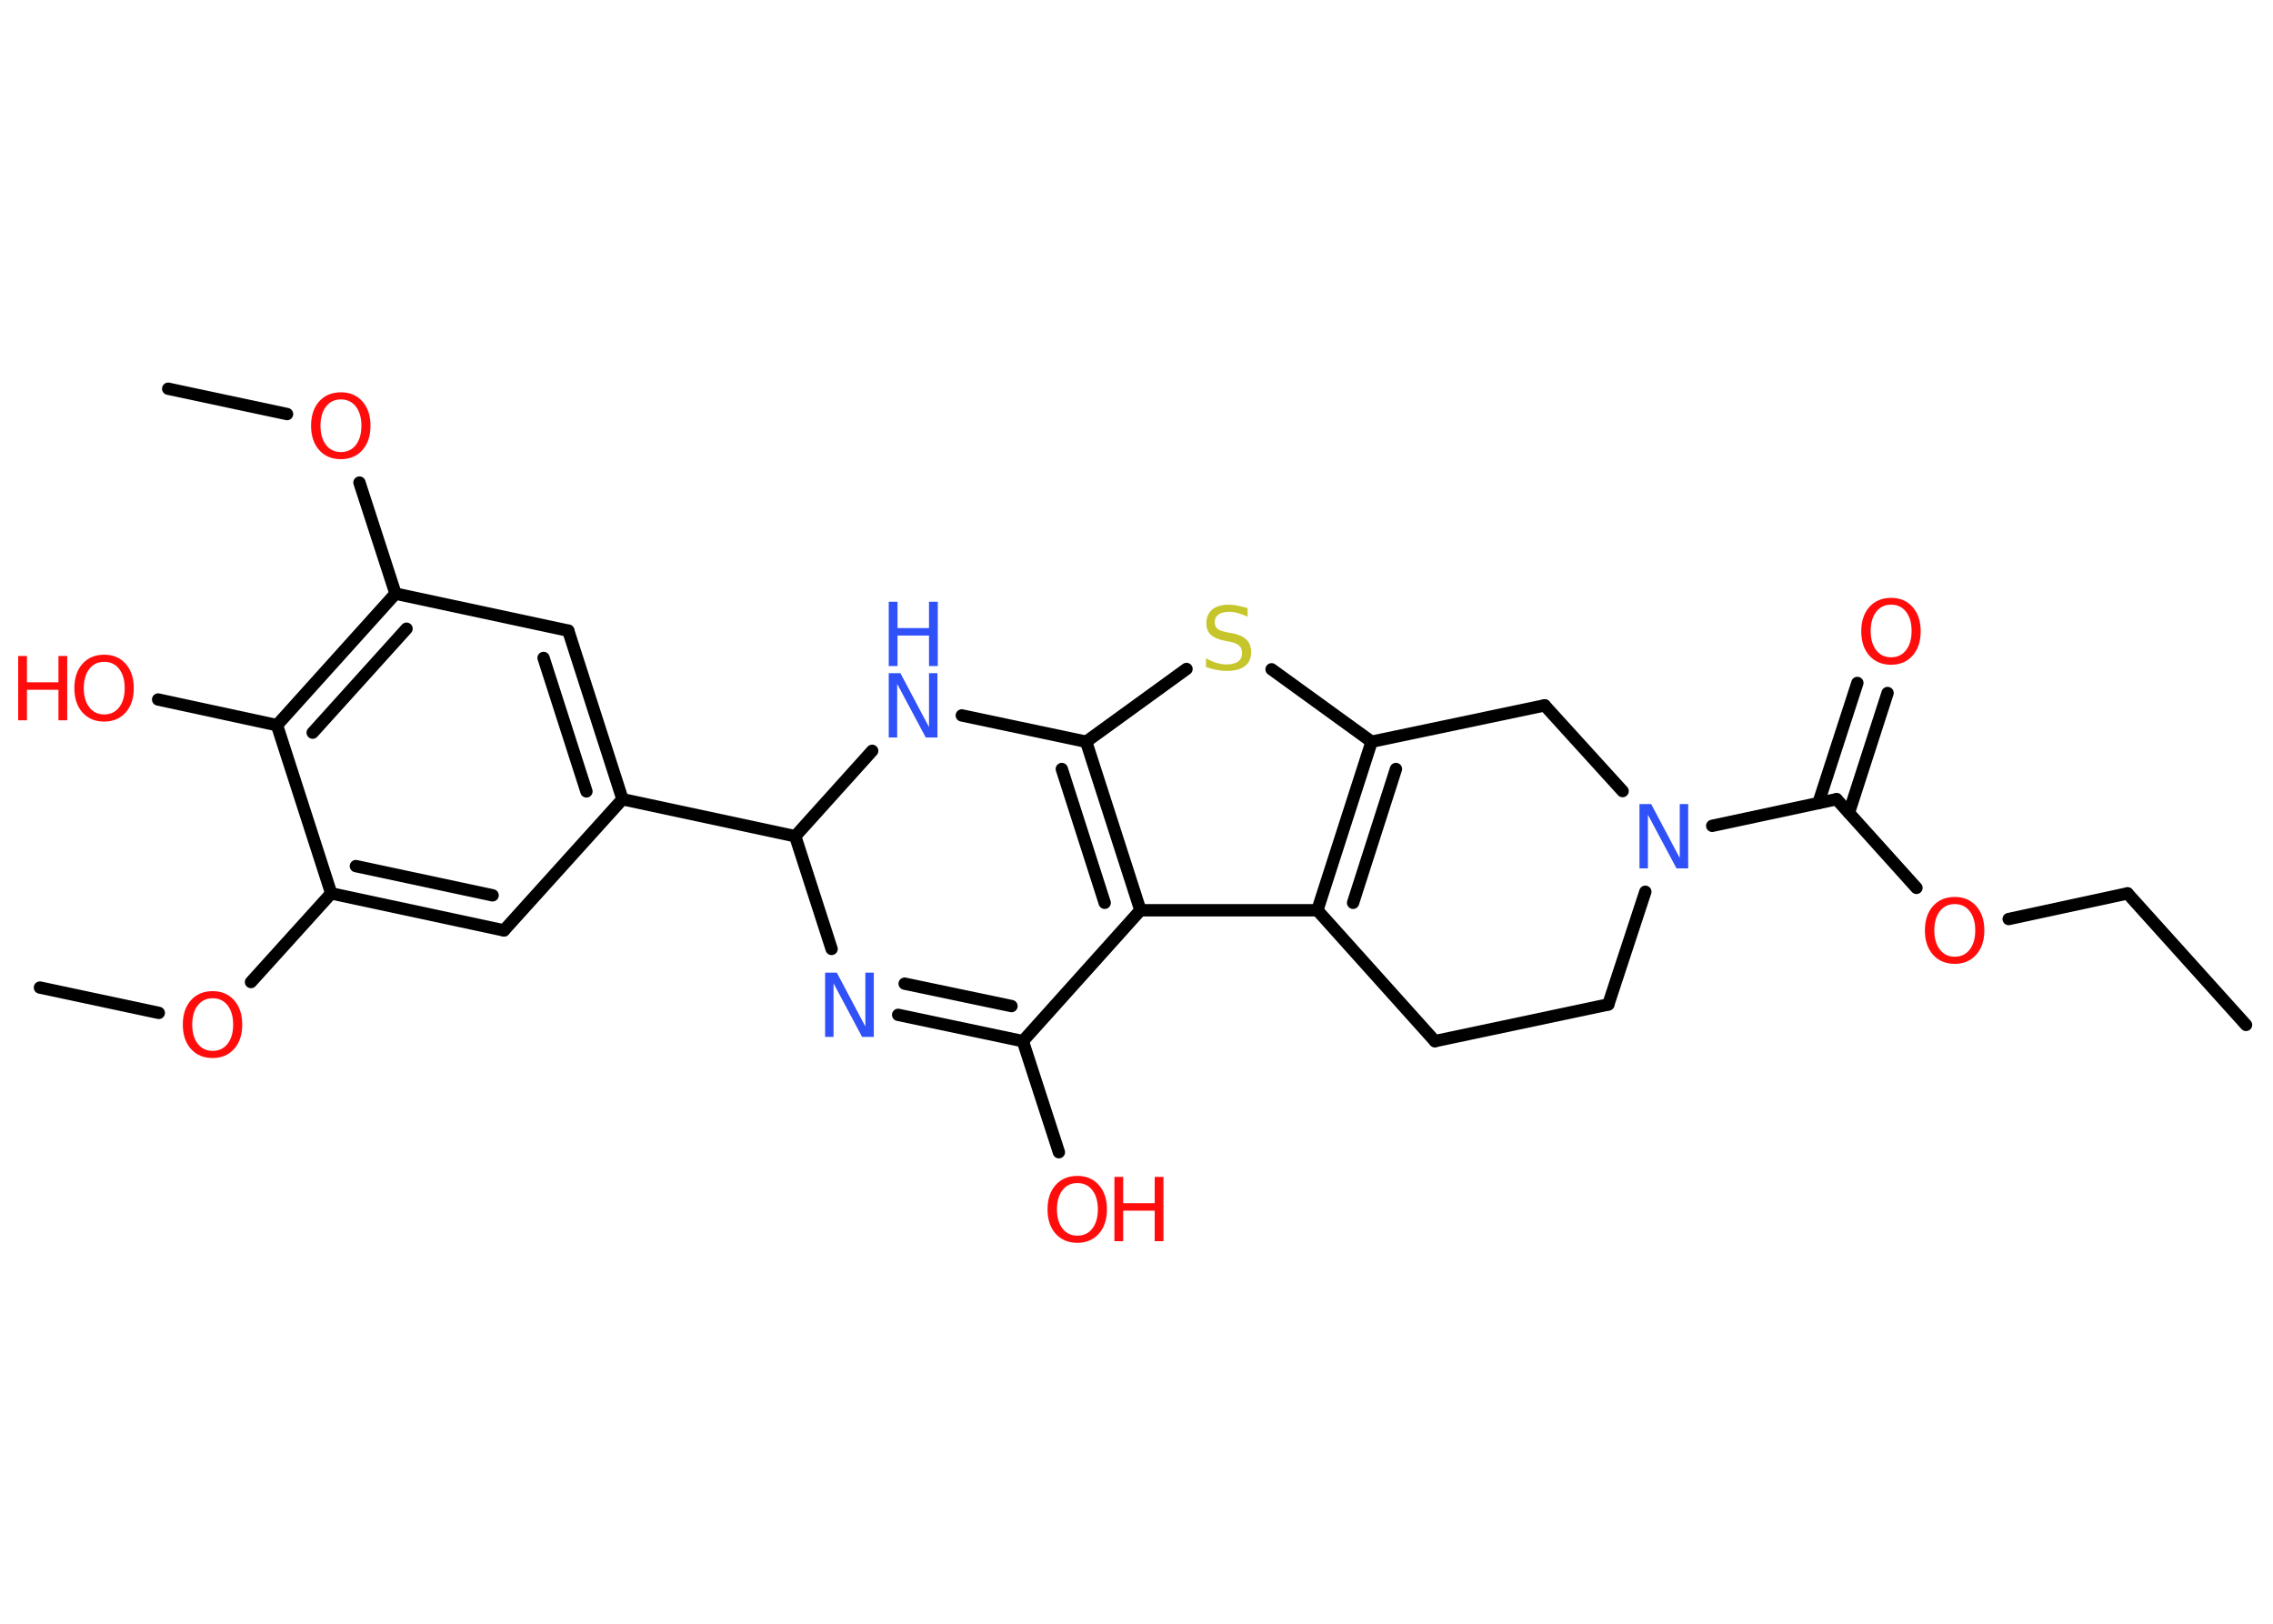 <?xml version='1.0' encoding='UTF-8'?>
<!DOCTYPE svg PUBLIC "-//W3C//DTD SVG 1.1//EN" "http://www.w3.org/Graphics/SVG/1.1/DTD/svg11.dtd">
<svg version='1.2' xmlns='http://www.w3.org/2000/svg' xmlns:xlink='http://www.w3.org/1999/xlink' width='70.0mm' height='50.0mm' viewBox='0 0 70.0 50.0'>
  <desc>Generated by the Chemistry Development Kit (http://github.com/cdk)</desc>
  <g stroke-linecap='round' stroke-linejoin='round' stroke='#000000' stroke-width='.38' fill='#FF0D0D'>
    <rect x='.0' y='.0' width='70.0' height='50.0' fill='#FFFFFF' stroke='none'/>
    <g id='mol1' class='mol'>
      <line id='mol1bnd1' class='bond' x1='69.17' y1='31.56' x2='65.52' y2='27.51'/>
      <line id='mol1bnd2' class='bond' x1='65.52' y1='27.51' x2='61.86' y2='28.3'/>
      <line id='mol1bnd3' class='bond' x1='59.02' y1='27.34' x2='56.56' y2='24.61'/>
      <g id='mol1bnd4' class='bond'>
        <line x1='56.0' y1='24.73' x2='57.2' y2='21.03'/>
        <line x1='56.94' y1='25.03' x2='58.13' y2='21.34'/>
      </g>
      <line id='mol1bnd5' class='bond' x1='56.56' y1='24.61' x2='52.73' y2='25.43'/>
      <line id='mol1bnd6' class='bond' x1='50.67' y1='27.46' x2='49.53' y2='30.93'/>
      <line id='mol1bnd7' class='bond' x1='49.53' y1='30.93' x2='44.19' y2='32.06'/>
      <line id='mol1bnd8' class='bond' x1='44.19' y1='32.06' x2='40.57' y2='28.03'/>
      <g id='mol1bnd9' class='bond'>
        <line x1='42.24' y1='22.84' x2='40.57' y2='28.03'/>
        <line x1='42.99' y1='23.68' x2='41.67' y2='27.8'/>
      </g>
      <line id='mol1bnd10' class='bond' x1='42.24' y1='22.84' x2='39.16' y2='20.61'/>
      <line id='mol1bnd11' class='bond' x1='36.54' y1='20.6' x2='33.45' y2='22.84'/>
      <g id='mol1bnd12' class='bond'>
        <line x1='35.12' y1='28.03' x2='33.45' y2='22.84'/>
        <line x1='34.02' y1='27.8' x2='32.7' y2='23.68'/>
      </g>
      <line id='mol1bnd13' class='bond' x1='40.57' y1='28.03' x2='35.12' y2='28.03'/>
      <line id='mol1bnd14' class='bond' x1='35.12' y1='28.03' x2='31.5' y2='32.06'/>
      <line id='mol1bnd15' class='bond' x1='31.5' y1='32.06' x2='32.61' y2='35.48'/>
      <g id='mol1bnd16' class='bond'>
        <line x1='27.66' y1='31.25' x2='31.5' y2='32.06'/>
        <line x1='27.86' y1='30.29' x2='31.15' y2='30.98'/>
      </g>
      <line id='mol1bnd17' class='bond' x1='25.61' y1='29.22' x2='24.49' y2='25.75'/>
      <line id='mol1bnd18' class='bond' x1='24.49' y1='25.75' x2='19.17' y2='24.61'/>
      <g id='mol1bnd19' class='bond'>
        <line x1='19.17' y1='24.61' x2='17.5' y2='19.42'/>
        <line x1='18.06' y1='24.37' x2='16.74' y2='20.26'/>
      </g>
      <line id='mol1bnd20' class='bond' x1='17.5' y1='19.42' x2='12.18' y2='18.28'/>
      <line id='mol1bnd21' class='bond' x1='12.18' y1='18.28' x2='11.07' y2='14.86'/>
      <line id='mol1bnd22' class='bond' x1='8.84' y1='12.75' x2='5.18' y2='11.97'/>
      <g id='mol1bnd23' class='bond'>
        <line x1='12.18' y1='18.28' x2='8.53' y2='22.33'/>
        <line x1='12.52' y1='19.36' x2='9.63' y2='22.56'/>
      </g>
      <line id='mol1bnd24' class='bond' x1='8.53' y1='22.33' x2='4.87' y2='21.54'/>
      <line id='mol1bnd25' class='bond' x1='8.53' y1='22.33' x2='10.2' y2='27.51'/>
      <line id='mol1bnd26' class='bond' x1='10.2' y1='27.51' x2='7.73' y2='30.24'/>
      <line id='mol1bnd27' class='bond' x1='4.89' y1='31.19' x2='1.23' y2='30.41'/>
      <g id='mol1bnd28' class='bond'>
        <line x1='10.2' y1='27.51' x2='15.52' y2='28.65'/>
        <line x1='10.96' y1='26.67' x2='15.17' y2='27.57'/>
      </g>
      <line id='mol1bnd29' class='bond' x1='19.17' y1='24.61' x2='15.52' y2='28.65'/>
      <line id='mol1bnd30' class='bond' x1='24.49' y1='25.75' x2='26.86' y2='23.12'/>
      <line id='mol1bnd31' class='bond' x1='33.45' y1='22.84' x2='29.62' y2='22.03'/>
      <line id='mol1bnd32' class='bond' x1='42.24' y1='22.84' x2='47.57' y2='21.72'/>
      <line id='mol1bnd33' class='bond' x1='49.97' y1='24.36' x2='47.57' y2='21.72'/>
      <path id='mol1atm3' class='atom' d='M60.2 27.84q-.29 .0 -.46 .22q-.17 .22 -.17 .59q.0 .37 .17 .59q.17 .22 .46 .22q.29 .0 .46 -.22q.17 -.22 .17 -.59q.0 -.37 -.17 -.59q-.17 -.22 -.46 -.22zM60.2 27.62q.41 .0 .66 .28q.25 .28 .25 .75q.0 .47 -.25 .75q-.25 .28 -.66 .28q-.42 .0 -.67 -.28q-.25 -.28 -.25 -.75q.0 -.47 .25 -.75q.25 -.28 .67 -.28z' stroke='none'/>
      <path id='mol1atm5' class='atom' d='M58.24 18.62q-.29 .0 -.46 .22q-.17 .22 -.17 .59q.0 .37 .17 .59q.17 .22 .46 .22q.29 .0 .46 -.22q.17 -.22 .17 -.59q.0 -.37 -.17 -.59q-.17 -.22 -.46 -.22zM58.24 18.41q.41 .0 .66 .28q.25 .28 .25 .75q.0 .47 -.25 .75q-.25 .28 -.66 .28q-.42 .0 -.67 -.28q-.25 -.28 -.25 -.75q.0 -.47 .25 -.75q.25 -.28 .67 -.28z' stroke='none'/>
      <path id='mol1atm6' class='atom' d='M50.49 24.76h.36l.88 1.66v-1.66h.26v1.98h-.36l-.88 -1.65v1.65h-.26v-1.98z' stroke='none' fill='#3050F8'/>
      <path id='mol1atm11' class='atom' d='M38.42 18.73v.26q-.15 -.07 -.29 -.11q-.14 -.04 -.26 -.04q-.22 .0 -.34 .08q-.12 .08 -.12 .24q.0 .13 .08 .2q.08 .07 .3 .11l.16 .03q.3 .06 .44 .2q.14 .14 .14 .38q.0 .29 -.19 .43q-.19 .15 -.57 .15q-.14 .0 -.3 -.03q-.16 -.03 -.33 -.09v-.27q.16 .09 .32 .14q.16 .05 .31 .05q.23 .0 .36 -.09q.12 -.09 .12 -.26q.0 -.15 -.09 -.23q-.09 -.08 -.29 -.12l-.16 -.03q-.3 -.06 -.43 -.19q-.13 -.13 -.13 -.35q.0 -.26 .18 -.42q.18 -.15 .51 -.15q.14 .0 .28 .03q.14 .03 .29 .07z' stroke='none' fill='#C6C62C'/>
      <g id='mol1atm15' class='atom'>
        <path d='M33.18 36.43q-.29 .0 -.46 .22q-.17 .22 -.17 .59q.0 .37 .17 .59q.17 .22 .46 .22q.29 .0 .46 -.22q.17 -.22 .17 -.59q.0 -.37 -.17 -.59q-.17 -.22 -.46 -.22zM33.18 36.21q.41 .0 .66 .28q.25 .28 .25 .75q.0 .47 -.25 .75q-.25 .28 -.66 .28q-.42 .0 -.67 -.28q-.25 -.28 -.25 -.75q.0 -.47 .25 -.75q.25 -.28 .67 -.28z' stroke='none'/>
        <path d='M34.32 36.24h.27v.81h.97v-.81h.27v1.98h-.27v-.94h-.97v.94h-.27v-1.98z' stroke='none'/>
      </g>
      <path id='mol1atm16' class='atom' d='M25.41 29.95h.36l.88 1.66v-1.66h.26v1.98h-.36l-.88 -1.65v1.65h-.26v-1.98z' stroke='none' fill='#3050F8'/>
      <path id='mol1atm21' class='atom' d='M10.5 12.3q-.29 .0 -.46 .22q-.17 .22 -.17 .59q.0 .37 .17 .59q.17 .22 .46 .22q.29 .0 .46 -.22q.17 -.22 .17 -.59q.0 -.37 -.17 -.59q-.17 -.22 -.46 -.22zM10.5 12.08q.41 .0 .66 .28q.25 .28 .25 .75q.0 .47 -.25 .75q-.25 .28 -.66 .28q-.42 .0 -.67 -.28q-.25 -.28 -.25 -.75q.0 -.47 .25 -.75q.25 -.28 .67 -.28z' stroke='none'/>
      <g id='mol1atm24' class='atom'>
        <path d='M3.21 20.38q-.29 .0 -.46 .22q-.17 .22 -.17 .59q.0 .37 .17 .59q.17 .22 .46 .22q.29 .0 .46 -.22q.17 -.22 .17 -.59q.0 -.37 -.17 -.59q-.17 -.22 -.46 -.22zM3.21 20.16q.41 .0 .66 .28q.25 .28 .25 .75q.0 .47 -.25 .75q-.25 .28 -.66 .28q-.42 .0 -.67 -.28q-.25 -.28 -.25 -.75q.0 -.47 .25 -.75q.25 -.28 .67 -.28z' stroke='none'/>
        <path d='M.56 20.2h.27v.81h.97v-.81h.27v1.98h-.27v-.94h-.97v.94h-.27v-1.98z' stroke='none'/>
      </g>
      <path id='mol1atm26' class='atom' d='M6.55 30.74q-.29 .0 -.46 .22q-.17 .22 -.17 .59q.0 .37 .17 .59q.17 .22 .46 .22q.29 .0 .46 -.22q.17 -.22 .17 -.59q.0 -.37 -.17 -.59q-.17 -.22 -.46 -.22zM6.55 30.52q.41 .0 .66 .28q.25 .28 .25 .75q.0 .47 -.25 .75q-.25 .28 -.66 .28q-.42 .0 -.67 -.28q-.25 -.28 -.25 -.75q.0 -.47 .25 -.75q.25 -.28 .67 -.28z' stroke='none'/>
      <g id='mol1atm29' class='atom'>
        <path d='M27.37 20.73h.36l.88 1.66v-1.66h.26v1.98h-.36l-.88 -1.65v1.65h-.26v-1.98z' stroke='none' fill='#3050F8'/>
        <path d='M27.37 18.53h.27v.81h.97v-.81h.27v1.98h-.27v-.94h-.97v.94h-.27v-1.98z' stroke='none' fill='#3050F8'/>
      </g>
    </g>
  </g>
</svg>
